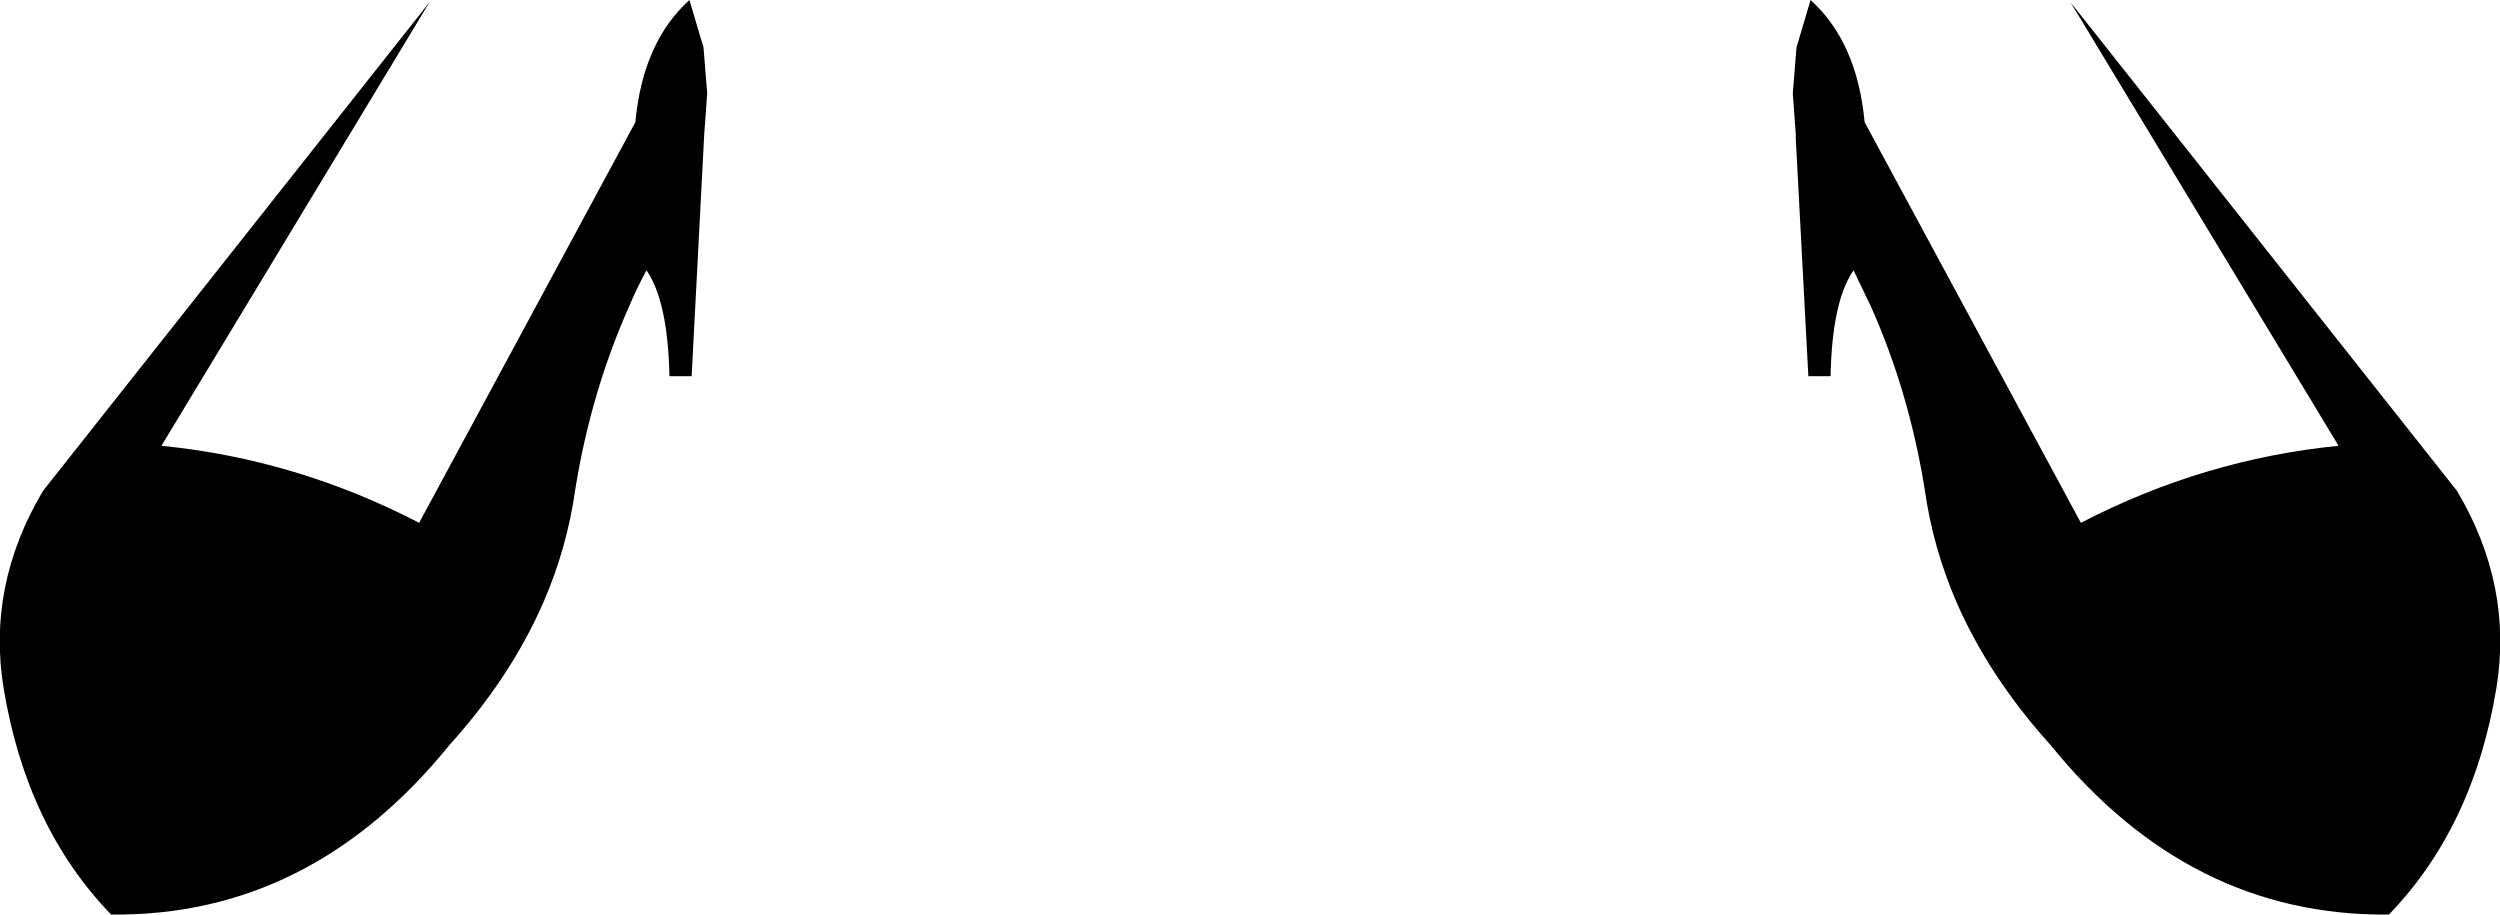 <?xml version="1.0" encoding="UTF-8" standalone="no"?>
<svg xmlns:xlink="http://www.w3.org/1999/xlink" height="61.75px" width="168.8px" xmlns="http://www.w3.org/2000/svg">
  <g transform="matrix(1.0, 0.0, 0.0, 1.0, -315.5, -503.3)">
    <path d="M315.75 549.8 Q314.6 542.85 318.4 536.45 L344.5 503.45 326.4 533.4 Q335.5 534.3 343.8 538.6 L358.4 511.55 Q358.9 506.15 362.05 503.3 L363.0 506.5 363.25 509.6 363.05 512.35 362.2 528.7 360.7 528.7 Q360.6 523.65 359.15 521.55 358.5 522.75 357.95 524.05 355.4 529.8 354.35 536.3 353.8 540.25 352.2 543.95 350.0 549.0 345.85 553.6 336.45 565.2 323.0 565.05 317.3 559.15 315.75 549.8 M455.3 503.45 L481.4 536.45 Q485.2 542.85 484.05 549.8 482.5 559.15 476.8 565.05 463.35 565.2 453.95 553.6 449.8 549.0 447.6 543.95 446.0 540.25 445.45 536.3 444.4 529.8 441.85 524.05 L440.65 521.55 Q439.2 523.65 439.1 528.7 L437.6 528.7 436.75 512.65 436.75 512.55 436.75 512.35 436.55 509.6 436.8 506.5 437.75 503.3 Q440.9 506.15 441.4 511.55 L456.0 538.6 Q464.3 534.3 473.4 533.4 L455.3 503.45" fill="#000000" fill-rule="evenodd" stroke="none"/>
  </g>
</svg>
